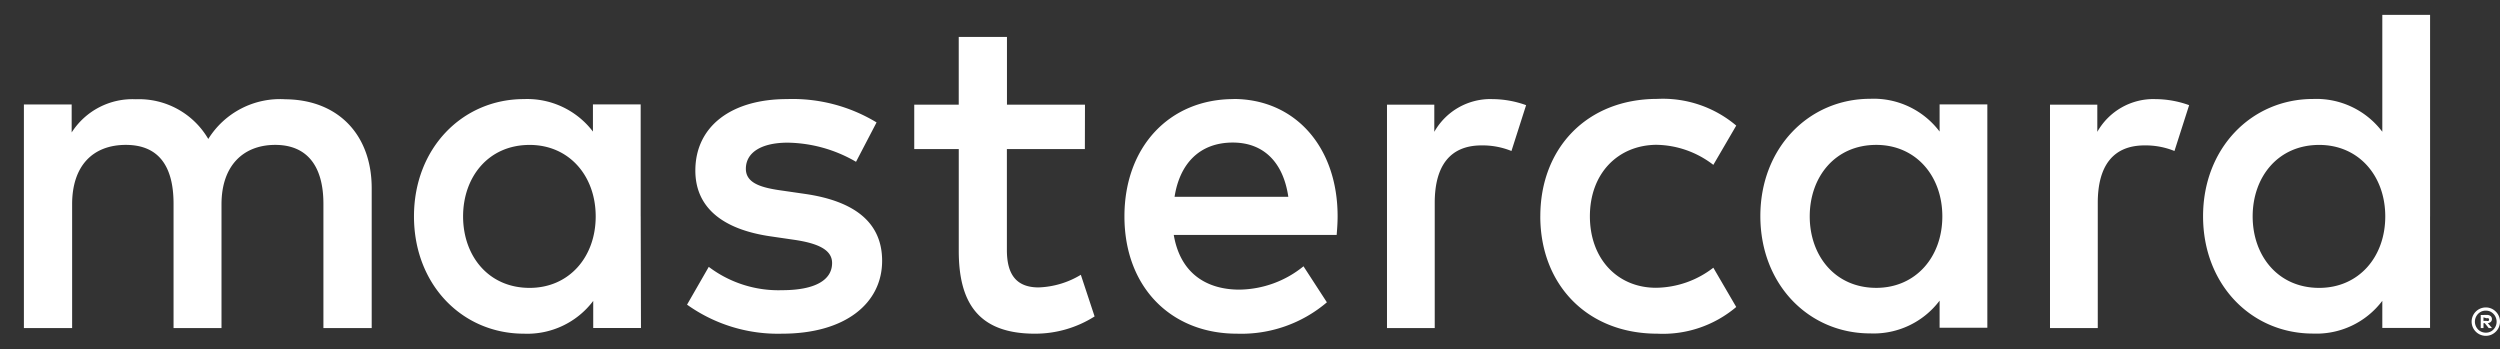 <svg width="93" height="13" fill="none" xmlns="http://www.w3.org/2000/svg"><rect width="100%" height="100%" fill="#333333" stroke="none"/><path d="M13.827 12.205V6.997c0-1.964-1.23-3.287-3.211-3.304A3.143 3.143 0 007.748 5.17a2.984 2.984 0 00-2.696-1.478 2.686 2.686 0 00-2.386 1.235v-1.04H.889v8.318h1.794V7.598c0-1.444.784-2.208 1.997-2.208 1.214 0 1.776.781 1.776 2.19v4.625H8.24V7.598c0-1.444.819-2.208 1.998-2.208 1.18 0 1.793.781 1.793 2.19v4.625h1.797zM40.36 3.894h-2.901v-2.52h-1.794v2.52H34.01v1.652h1.656v3.788c0 1.93.733 3.079 2.833 3.079a4.12 4.12 0 002.22-.642l-.512-1.549c-.476.29-1.017.45-1.571.47-.887 0-1.18-.556-1.18-1.39V5.546h2.901l.004-1.652zm15.146-.208a2.398 2.398 0 00-2.15 1.218v-1.01h-1.76v8.31h1.776V7.547c0-1.389.58-2.138 1.742-2.138a2.85 2.85 0 011.112.208l.545-1.705a3.729 3.729 0 00-1.265-.225zm-22.898.868a6.02 6.02 0 00-3.331-.868c-2.066 0-3.41 1.01-3.41 2.659 0 1.357.99 2.19 2.817 2.45l.835.122c.971.139 1.435.4 1.435.868 0 .642-.648 1.01-1.861 1.01a4.297 4.297 0 01-2.727-.868l-.808 1.406a5.812 5.812 0 003.535 1.08c2.355 0 3.722-1.132 3.722-2.711 0-1.462-1.077-2.225-2.85-2.486l-.835-.121c-.767-.104-1.384-.26-1.384-.816 0-.608.58-.972 1.555-.972a5.189 5.189 0 012.543.712l.764-1.465zm47.563-.868a2.398 2.398 0 00-2.151 1.218v-1.01h-1.76v8.31h1.777V7.547c0-1.389.58-2.138 1.742-2.138a2.85 2.85 0 011.111.208l.546-1.705a3.729 3.729 0 00-1.265-.225zM57.299 8.049c0 2.52 1.726 4.364 4.354 4.364a4.225 4.225 0 002.935-.993l-.852-1.461a3.543 3.543 0 01-2.134.746c-1.418 0-2.458-1.062-2.458-2.66 0-1.596 1.043-2.64 2.458-2.658.772.008 1.52.27 2.134.746l.852-1.461a4.224 4.224 0 00-2.935-.993c-2.628 0-4.353 1.843-4.353 4.363v.007zm16.63 0V3.884h-1.776v1.01a3.073 3.073 0 00-2.577-1.219c-2.288 0-4.091 1.826-4.091 4.364 0 2.537 1.793 4.364 4.09 4.364a3.073 3.073 0 002.578-1.219v1.007h1.776V8.049zm-6.607 0c0-1.461.938-2.659 2.475-2.659 1.47 0 2.458 1.15 2.458 2.66 0 1.51-.989 2.658-2.458 2.658-1.537 0-2.475-1.2-2.475-2.659zm-21.43-4.363c-2.386 0-4.063 1.774-4.063 4.363 0 2.642 1.742 4.364 4.183 4.364a4.905 4.905 0 003.348-1.167l-.87-1.34a3.849 3.849 0 01-2.386.868c-1.145 0-2.185-.538-2.44-2.034h6.06c.018-.226.035-.451.035-.694 0-2.59-1.59-4.364-3.877-4.364l.01.004zm-.033 1.617c1.145 0 1.878.73 2.066 2.017h-4.231c.187-1.2.903-2.017 2.168-2.017h-.003zm44.54 2.746V.554h-1.777v4.347a3.073 3.073 0 00-2.577-1.219c-2.288 0-4.091 1.826-4.091 4.364s1.793 4.363 4.09 4.363a3.073 3.073 0 002.578-1.218v1.007h1.776V8.049zm2.075 3.388a.513.513 0 01.372.157.524.524 0 010 .742.548.548 0 01-.167.115.528.528 0 11-.198-1.014h-.007zm0 .938a.381.381 0 00.283-.118.418.418 0 00-.126-.67.387.387 0 00-.157-.031.414.414 0 00-.16.03.416.416 0 00-.13.67.4.4 0 00.297.119h-.007zm.031-.66a.216.216 0 01.143.042.14.14 0 01.051.114.133.133 0 01-.04.101.188.188 0 01-.113.049l.157.184h-.123l-.147-.184h-.047v.184h-.103v-.486l.222-.004zm-.12.09v.132h.12a.113.113 0 00.065 0 .055.055 0 00.024-.048.056.056 0 00-.024-.049.115.115 0 00-.065 0l-.12-.035zM83.799 8.05c0-1.461.938-2.659 2.475-2.659 1.47 0 2.458 1.15 2.458 2.66 0 1.51-.988 2.658-2.458 2.658-1.537 0-2.475-1.2-2.475-2.659zm-59.966 0V3.884h-1.776v1.01a3.073 3.073 0 00-2.567-1.208c-2.287 0-4.09 1.826-4.09 4.363 0 2.538 1.793 4.364 4.09 4.364a3.073 3.073 0 002.578-1.219v1.007h1.776l-.01-4.152zm-6.606 0c0-1.461.937-2.659 2.475-2.659 1.469 0 2.458 1.15 2.458 2.66 0 1.51-.989 2.658-2.458 2.658-1.538 0-2.475-1.197-2.475-2.659z" fill="#fff"/></svg>